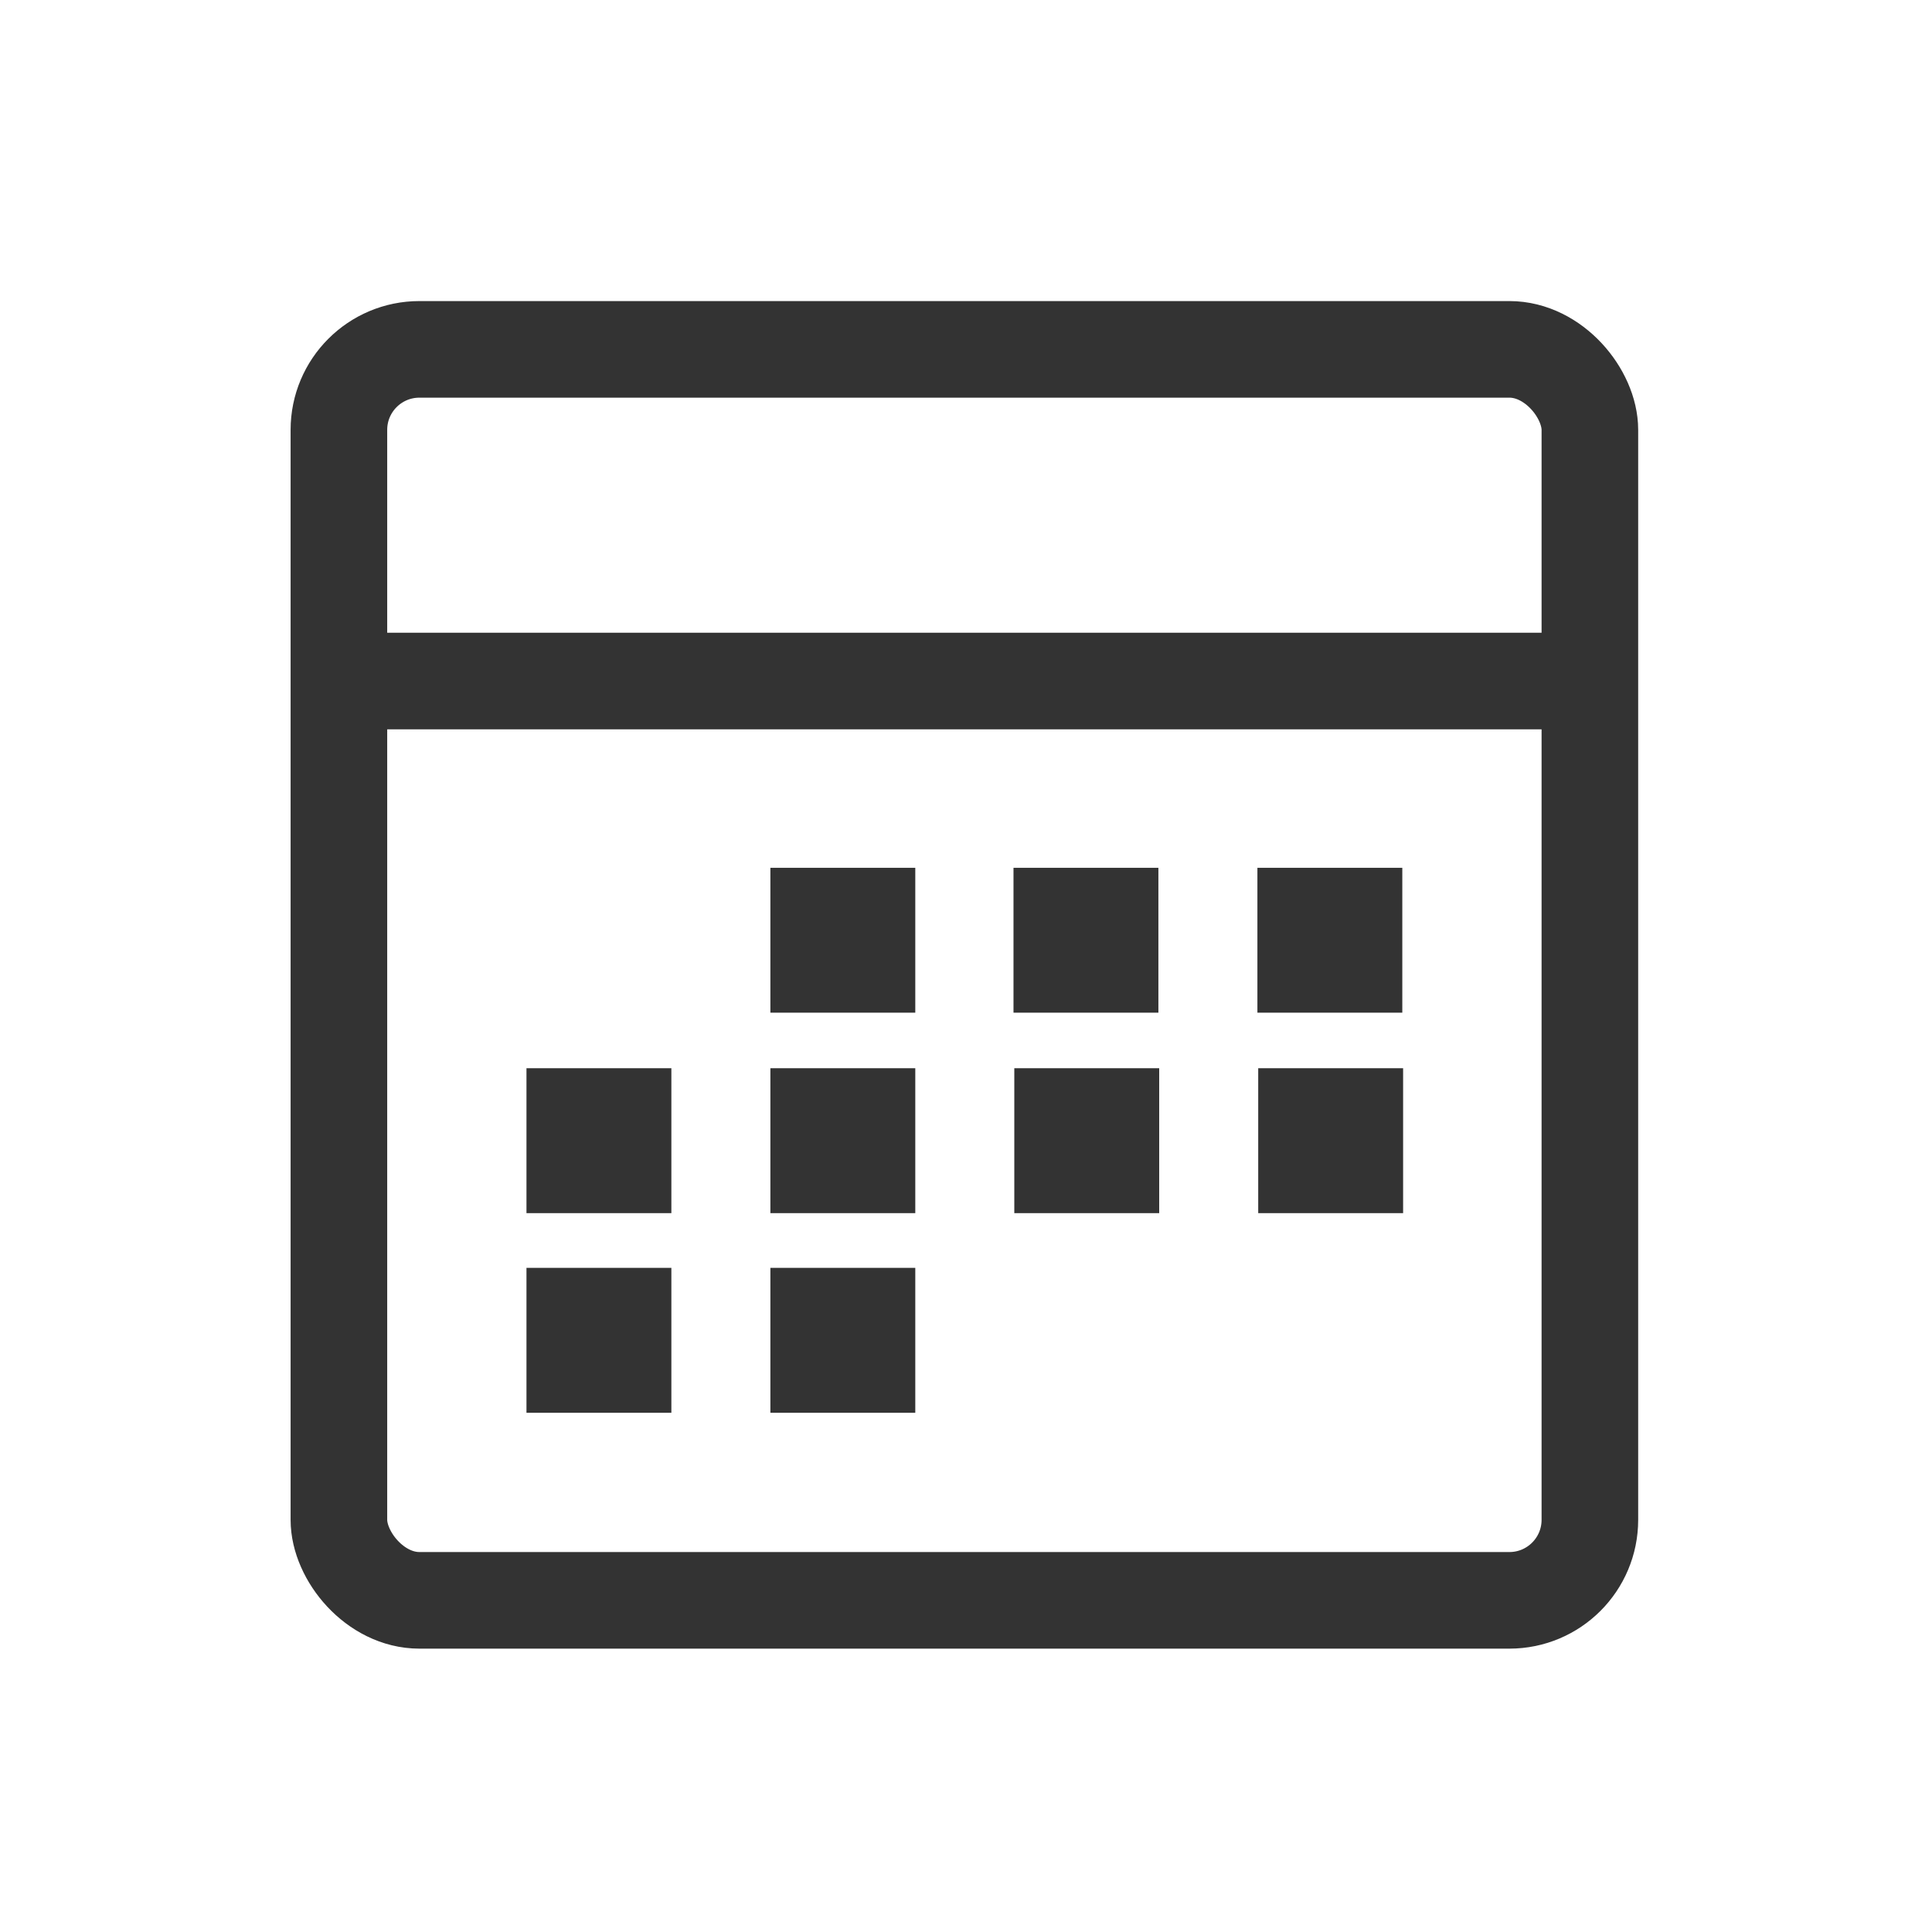 <?xml version="1.0" encoding="UTF-8"?>
<svg id="Layer_1" data-name="Layer 1" xmlns="http://www.w3.org/2000/svg" viewBox="0 0 24 24">
  <defs>
    <style>
      .cls-1 {
        fill: none;
        stroke: #333;
        stroke-miterlimit: 10;
        stroke-width: 1.2px;
      }
    </style>
  </defs>
  <rect class="cls-1" x="4.21" y="4.34" width="15.54" height="15.54" rx="1" ry="1"/>
  <line class="cls-1" x1="4.04" y1="8.46" x2="19.76" y2="8.46"/>
  <g>
    <rect class="cls-1" x="10.17" y="11.39" width=".6" height=".6" transform="translate(22.16 1.21) rotate(90)"/>
    <rect class="cls-1" x="13.2" y="11.39" width=".6" height=".6" transform="translate(25.18 -1.82) rotate(90)"/>
    <rect class="cls-1" x="16.23" y="11.39" width=".6" height=".6" transform="translate(28.21 -4.85) rotate(90)"/>
  </g>
  <g>
    <rect class="cls-1" x="7.14" y="13.87" width=".6" height=".6" transform="translate(21.61 6.73) rotate(90)"/>
    <rect class="cls-1" x="10.17" y="13.87" width=".6" height=".6" transform="translate(24.64 3.7) rotate(90)"/>
    <rect class="cls-1" x="13.2" y="13.87" width=".6" height=".6" transform="translate(27.67 .67) rotate(90)"/>
    <rect class="cls-1" x="16.23" y="13.87" width=".6" height=".6" transform="translate(30.7 -2.36) rotate(90)"/>
  </g>
  <rect class="cls-1" x="7.14" y="16.35" width=".6" height=".6" transform="translate(24.09 9.21) rotate(90)"/>
  <rect class="cls-1" x="10.17" y="16.35" width=".6" height=".6" transform="translate(27.12 6.18) rotate(90)"/>
</svg>